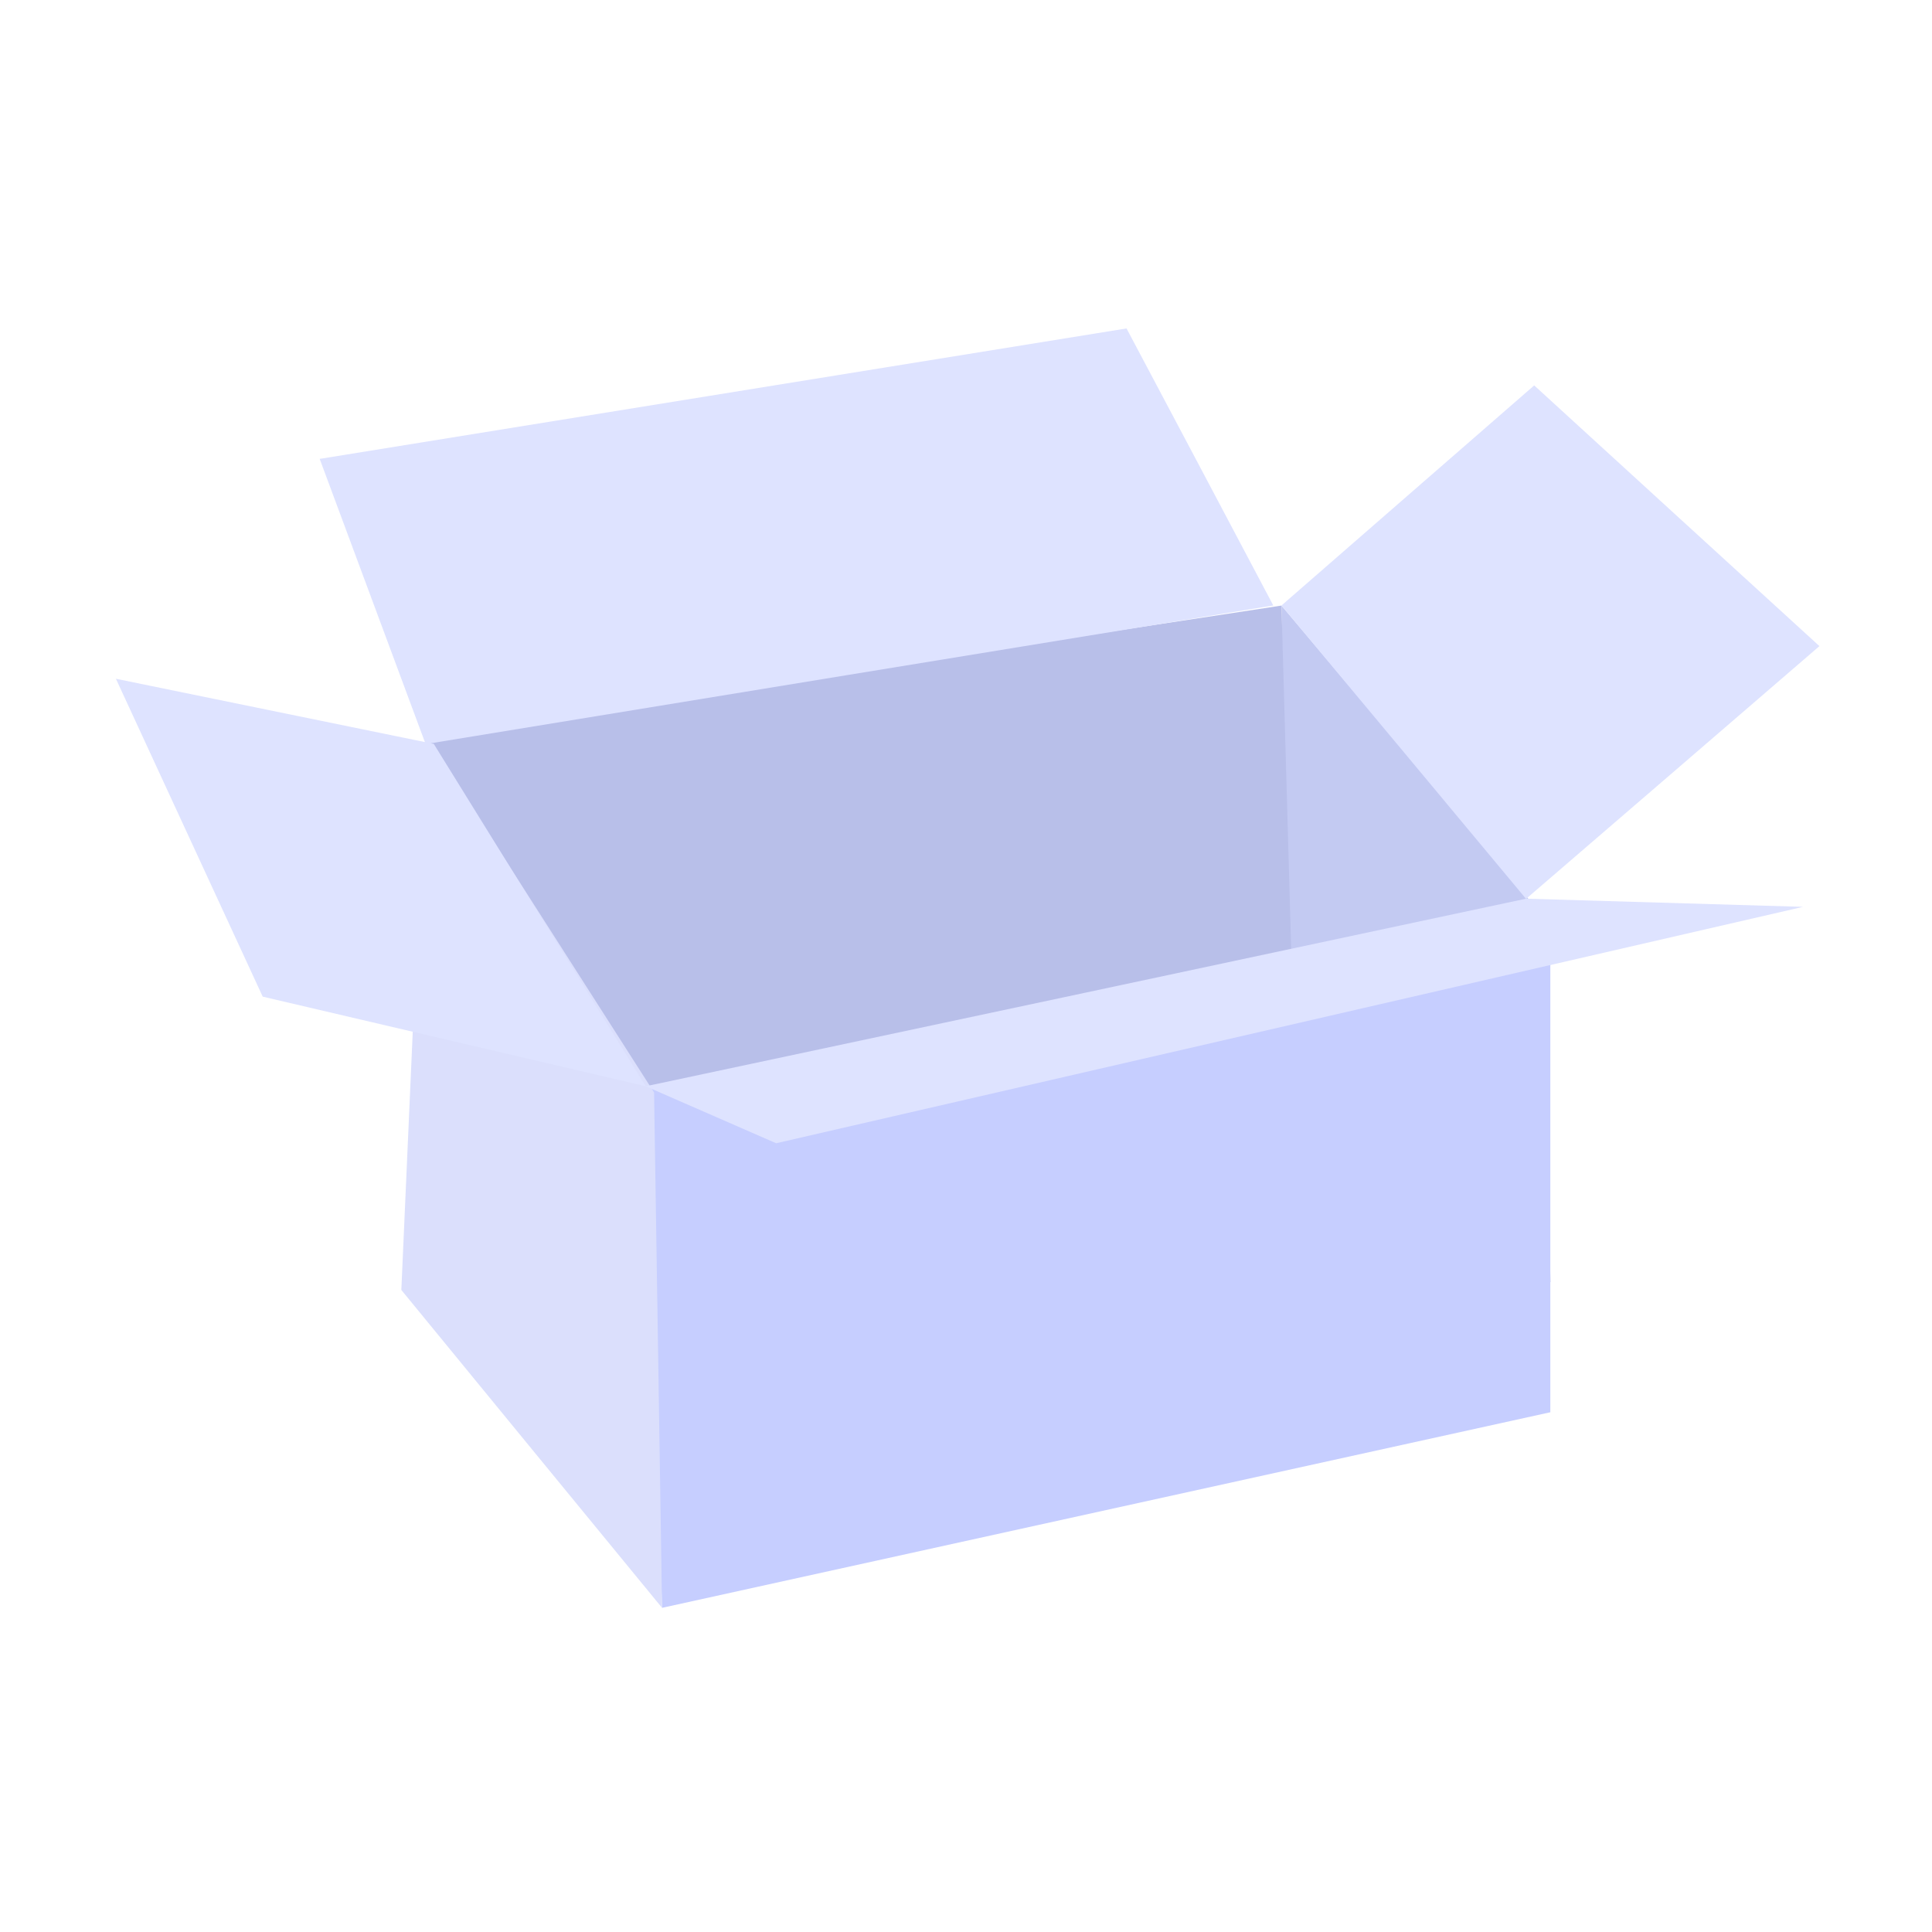 <svg width="100" height="100" viewBox="0 0 100 100" fill="none" xmlns="http://www.w3.org/2000/svg">
<g id="Group 2269">
<g id="Group 2232" opacity="0.4">
<path id="Vector" d="M80.253 66.361C75.752 66.223 71.25 66.076 66.759 65.938C66.621 54.409 66.474 42.88 66.336 31.352C70.837 36.698 75.339 42.035 79.831 47.382C79.968 53.702 80.106 60.031 80.253 66.361Z" fill="#697ADF"/>
<path id="Vector_2" d="M67.174 61.301C52.549 61.439 37.924 61.586 23.299 61.724C22.877 53.851 22.454 45.978 22.031 38.096C36.794 35.845 51.556 33.594 66.329 31.344C66.614 41.33 66.889 51.315 67.174 61.301Z" fill="#4D5EC9"/>
<path id="Vector_3" d="M33.422 56.223C33.707 65.226 33.982 74.219 34.267 83.222C49.59 79.851 64.922 76.47 80.245 73.098V47.367C64.647 50.326 49.039 53.274 33.422 56.223Z" fill="#7084FF"/>
<path id="Vector_4" d="M34.268 83.221C29.767 77.737 25.265 72.252 20.773 66.768L22.041 38.078C25.983 44.231 29.914 50.383 33.855 56.546C33.993 65.441 34.13 74.336 34.268 83.221Z" fill="#A4B0F7"/>
<path id="Vector_5" d="M33.422 56.225C26.817 54.682 20.202 53.129 13.598 51.586C11.062 46.102 8.536 40.617 6 35.133C11.484 36.253 16.969 37.384 22.453 38.504C26.119 44.421 29.775 50.328 33.422 56.225Z" fill="#ACB8FF"/>
<path id="Vector_6" d="M65.906 31.34C51.281 33.728 36.656 36.117 22.031 38.515C20.203 33.591 18.375 28.676 16.547 23.752C30.464 21.502 44.391 19.251 58.309 17C60.844 21.777 63.38 26.563 65.906 31.34ZM78.988 46.525C74.771 41.463 70.555 36.402 66.329 31.34C70.692 27.546 75.047 23.742 79.41 19.949C84.335 24.45 89.249 28.952 94.173 33.443C89.111 37.807 84.05 42.171 78.988 46.525Z" fill="#ACB8FF"/>
<path id="Vector_7" d="M33.422 56.226L40.174 59.175C57.895 55.096 75.606 51.017 93.327 46.938C88.55 46.801 83.764 46.653 78.987 46.516C63.802 49.759 48.617 52.993 33.422 56.226Z" fill="#ACB8FF"/>
</g>
</g>
</svg>
